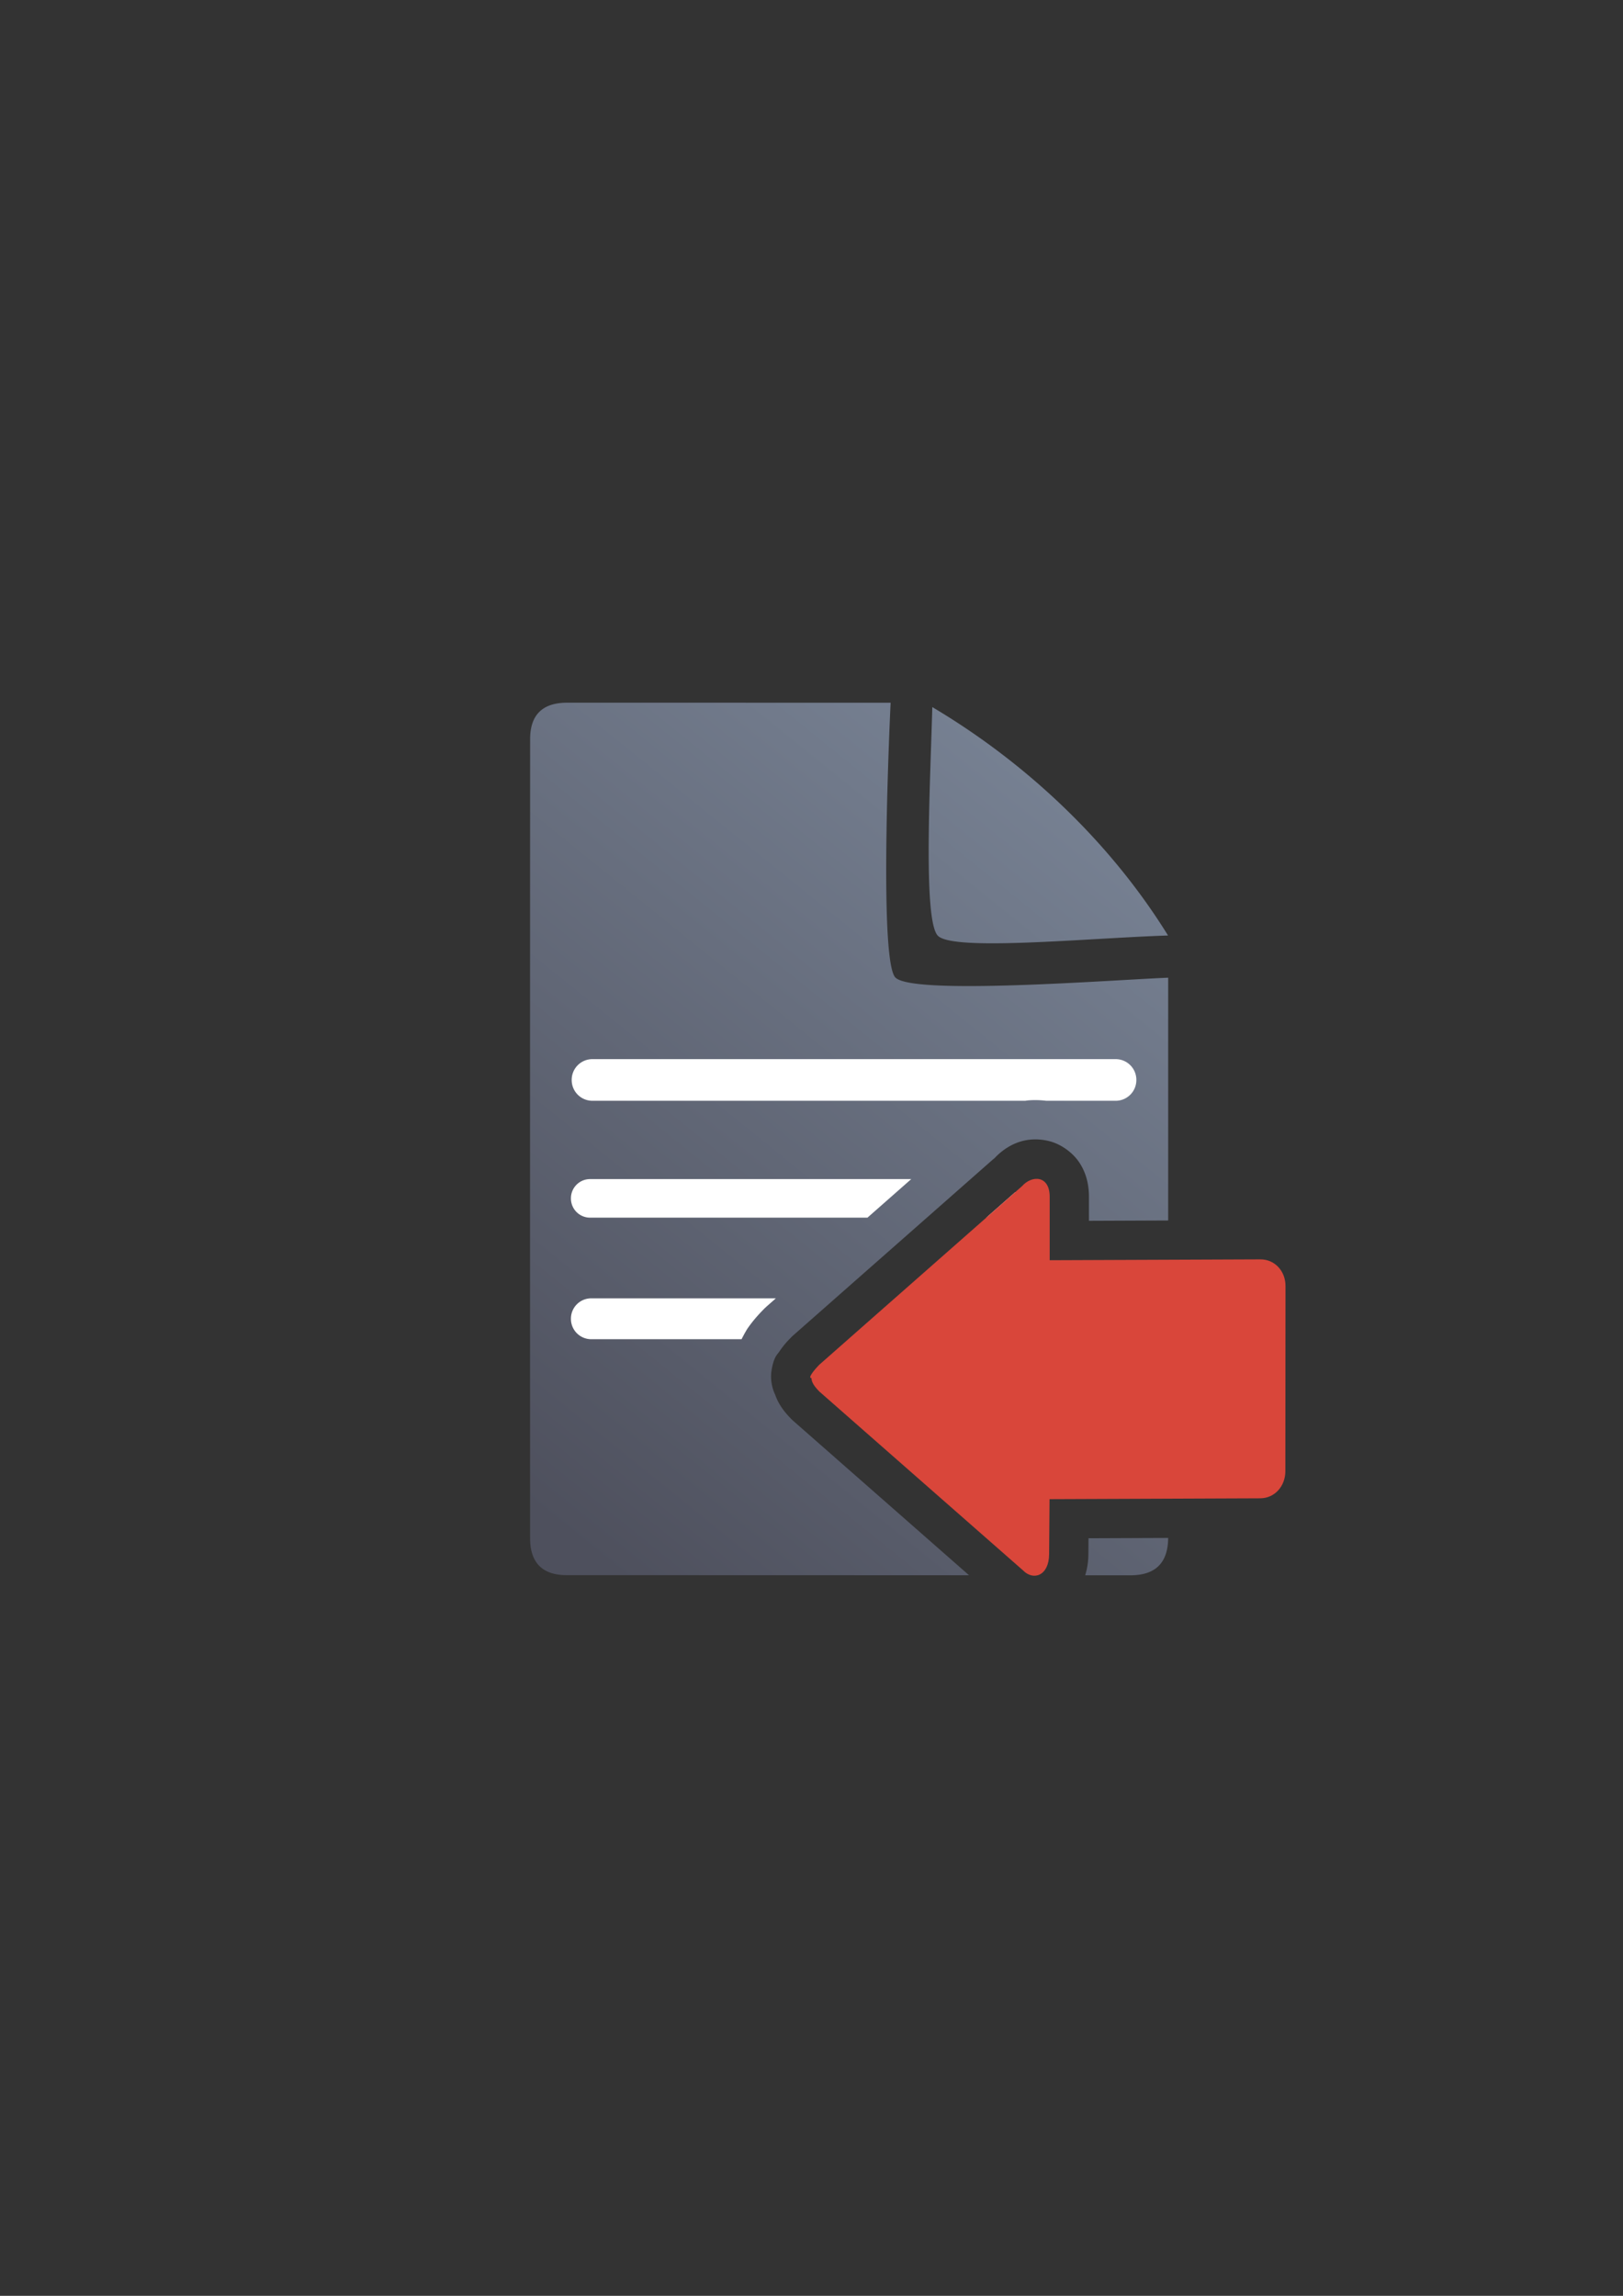 <?xml version="1.0" encoding="UTF-8" standalone="no"?>
<!-- Created with Inkscape (http://www.inkscape.org/) -->

<svg
   xmlns:dc="http://purl.org/dc/elements/1.1/"
   xmlns:cc="http://creativecommons.org/ns#"
   xmlns:rdf="http://www.w3.org/1999/02/22-rdf-syntax-ns#"
   xmlns:svg="http://www.w3.org/2000/svg"
   xmlns="http://www.w3.org/2000/svg"
   xmlns:xlink="http://www.w3.org/1999/xlink"
   xmlns:sodipodi="http://sodipodi.sourceforge.net/DTD/sodipodi-0.dtd"
   xmlns:inkscape="http://www.inkscape.org/namespaces/inkscape"
   width="210mm"
   height="297mm"
   viewBox="0 0 744.094 1052.362"
   id="svg2"
   version="1.1"
   inkscape:version="0.91 r13725"
   inkscape:export-xdpi="4.9476881"
   inkscape:export-ydpi="4.9476881"
   sodipodi:docname="import.svg"
   inkscape:export-filename="C:\Users\johannes\Documents\Arbeit\RRZE\github3\bicons\22x22\actions\import-red.png">
  <rect x="0" y="0" width="744.094" height="1052.362" fill="#333333" stroke="none"/>
  <title
     id="title4200">import red</title>
  <defs
     id="defs4">
    <linearGradient
       id="linearGradient2224">
      <stop
         id="stop2226"
         offset="0"
         style="stop-color:#7c7c7c;stop-opacity:1;" />
      <stop
         id="stop2228"
         offset="1"
         style="stop-color:#b8b8b8;stop-opacity:1;" />
    </linearGradient>
    <linearGradient
       id="linearGradient15218">
      <stop
         id="stop15220"
         offset="0"
         style="stop-color:#eeeeef;stop-opacity:1;" />
      <stop
         id="stop2736"
         offset="0.599"
         style="stop-color:#d3d7cf;stop-opacity:1;" />
      <stop
         id="stop2738"
         offset="0.828"
         style="stop-color:#ffffff;stop-opacity:1;" />
      <stop
         id="stop15222"
         offset="1"
         style="stop-color:#d3d7cf;stop-opacity:1;" />
    </linearGradient>
    <pattern
       y="0"
       x="0"
       height="6"
       width="6"
       patternUnits="userSpaceOnUse"
       id="EMFhbasepattern" />
    <linearGradient
       inkscape:collect="always"
       xlink:href="#linearGradient4167"
       id="linearGradient4201"
       x1="286.383"
       y1="672.921"
       x2="532.517"
       y2="367.749"
       gradientUnits="userSpaceOnUse"
       gradientTransform="matrix(1.136,0,0,1.136,-56.769,-53.376)" />
    <linearGradient
       inkscape:collect="always"
       id="linearGradient4167">
      <stop
         style="stop-color:#4e505d;stop-opacity:1;"
         offset="0"
         id="stop4169" />
      <stop
         style="stop-color:#7a8597;stop-opacity:1"
         offset="1"
         id="stop4171" />
    </linearGradient>
  </defs>
  <sodipodi:namedview
     id="base"
     pagecolor="#ffffff"
     bordercolor="#666666"
     borderopacity="1.0"
     inkscape:pageopacity="0.0"
     inkscape:pageshadow="2"
     inkscape:zoom="0.95453208"
     inkscape:cx="199.6981"
     inkscape:cy="544.50562"
     inkscape:document-units="px"
     inkscape:current-layer="layer1"
     showgrid="false"
     showguides="true"
     inkscape:guide-bbox="true"
     inkscape:window-width="1600"
     inkscape:window-height="837"
     inkscape:window-x="-4"
     inkscape:window-y="-4"
     inkscape:window-maximized="1">
    <sodipodi:guide
       position="315.536,730.179"
       orientation="0,1"
       id="guide3338" />
    <sodipodi:guide
       position="351.25,330.179"
       orientation="0,1"
       id="guide3340" />
    <sodipodi:guide
       position="189.107,408.839"
       orientation="1,0"
       id="guide3344" />
    <inkscape:grid
       type="xygrid"
       id="grid3440" />
    <sodipodi:guide
       position="0,0"
       orientation="0,1"
       id="guide3405" />
    <sodipodi:guide
       position="214.125,684.5"
       orientation="1,0"
       id="guide3407" />
    <sodipodi:guide
       position="0,0"
       orientation="0,1"
       id="guide3409" />
    <sodipodi:guide
       position="589.045,378.302"
       orientation="1,0"
       id="guide3411" />
    <sodipodi:guide
       position="564,683.375"
       orientation="1,0"
       id="guide3413" />
  </sodipodi:namedview>
  <g
     inkscape:label="Ebene 1"
     inkscape:groupmode="layer"
     id="layer1">
    <g
       id="g4160">
      <path
         id="path4244"
         d="M 260.072 322.104 C 248.683 322.084 243.001 327.715 243.049 338.936 C 243.001 432.259 243.001 591.347 243.031 705.004 C 243.001 716.346 248.717 722.1 260.01 722.023 L 444.283 722.074 L 363.764 651.381 A 18.002 18.002 0 0 1 362.746 650.414 C 360.349 647.954 357.161 644.416 355.391 639.307 C 353.276 634.907 353.335 630.564 353.73 628.164 C 354.75 621.97 356.31 620.996 357.33 619.484 C 359.37 616.46 361.066 614.717 362.746 612.992 A 18.002 18.002 0 0 1 363.742 612.045 L 456.178 530.639 C 460.465 526.234 466.104 522.824 472.957 522.334 C 475.434 522.157 478.068 522.359 480.85 523.031 C 486.413 524.376 491.999 528.369 495.135 533.34 C 498.271 538.311 499.25 543.646 499.25 548.58 L 499.25 559.596 L 535.576 559.449 L 535.576 448.162 C 508.748 449.248 418.437 456.282 410.496 448.062 C 402.556 439.843 408.32 322.127 408.32 322.127 C 408.32 322.127 285.139 322.101 260.072 322.104 z M 456.178 530.639 C 455.816 531.011 455.446 531.378 455.104 531.764 L 456.662 530.213 L 456.178 530.639 z M 427.432 324.121 C 426.53 358.162 423.101 421.557 429.932 428.871 C 436.762 436.186 498.117 430.059 535.5 428.809 C 509.163 386.227 470.691 349.78 427.432 324.121 z M 463.25 572.381 L 395.904 631.693 L 463.156 690.738 L 463.186 687.043 A 18.002 18.002 0 0 1 481.113 669.184 L 535.574 668.965 L 535.574 595.449 L 481.322 595.666 A 18.002 18.002 0 0 1 463.25 577.668 L 463.25 572.381 z M 535.57 704.967 L 499.045 705.113 L 498.988 712.584 C 498.964 715.677 498.495 718.931 497.525 722.088 L 518.393 722.094 C 529.788 722.029 535.469 716.371 535.57 704.967 z "
         style="fill:url(#linearGradient4201);fill-opacity:1;fill-rule:evenodd;stroke:none;stroke-width:1px;stroke-linecap:butt;stroke-linejoin:miter;stroke-opacity:1" />
      <path
         id="rect4227"
         d="M 271.613 485.488 C 266.346 485.488 262.105 489.727 262.105 494.994 L 262.105 495.072 C 262.105 500.339 266.346 504.58 271.613 504.58 L 470.086 504.58 A 18.002 18.002 0 0 1 471.672 504.379 C 474.304 504.191 477.008 504.259 479.729 504.58 L 511.473 504.58 C 516.74 504.58 520.98 500.339 520.98 495.072 L 520.98 494.994 C 520.98 489.727 516.74 485.488 511.473 485.488 L 271.613 485.488 z M 270.555 540.475 C 265.678 540.475 261.752 544.401 261.752 549.277 L 261.752 549.35 C 261.752 554.226 265.678 558.152 270.555 558.152 L 397.703 558.152 L 417.775 540.475 L 270.555 540.475 z M 465.473 546.451 A 18.002 18.002 0 0 1 465.344 546.551 L 452.172 558.152 L 452.285 558.152 A 18.002 18.002 0 0 1 463.25 554.381 A 18.002 18.002 0 0 1 464.334 554.42 C 465.343 552.987 465.941 551.243 465.941 549.35 L 465.941 549.277 C 465.941 548.287 465.772 547.339 465.473 546.451 z M 271.084 595.133 C 265.915 595.133 261.752 599.294 261.752 604.463 L 261.752 604.539 C 261.752 609.708 265.915 613.871 271.084 613.871 L 339.988 613.871 C 341.279 611.296 342.369 609.51 342.596 609.148 C 342.533 609.24 342.471 609.325 342.408 609.418 C 342.682 609.012 342.69 608.998 342.596 609.148 C 345.369 605.091 348.204 602.124 349.854 600.432 C 350.493 599.775 351.158 599.143 351.846 598.537 L 355.711 595.133 L 271.084 595.133 z M 410.18 595.133 L 388.902 613.871 L 388.906 613.871 L 410.184 595.133 L 410.18 595.133 z M 455.795 602.932 L 443.373 613.871 L 469.176 613.871 C 470.75 613.871 472.229 613.48 473.527 612.797 C 466.715 611.262 460.59 607.762 455.795 602.932 z "
         style="color:#252525;clip-rule:nonzero;display:inline;overflow:visible;visibility:visible;opacity:18000004;isolation:auto;mix-blend-mode:normal;color-interpolation:sRGB;color-interpolation-filters:linearRGB;solid-color:#252525;solid-opacity:1;fill:#ffffff;fill-opacity:1;fill-rule:nonzero;stroke:none;stroke-width:50;stroke-linecap:square;stroke-linejoin:round;stroke-miterlimit:4;stroke-dasharray:none;stroke-dashoffset:0;stroke-opacity:1;color-rendering:auto;image-rendering:auto;shape-rendering:auto;text-rendering:auto;enable-background:accumulate" />
      <rect
         inkscape:export-ydpi="4.9499998"
         inkscape:export-xdpi="4.9499998"
         y="322.133"
         x="189.177"
         height="400"
         width="400"
         id="rect3336"
         style="fill:none;fill-rule:evenodd;stroke:none;stroke-width:1px;stroke-linecap:butt;stroke-linejoin:miter;stroke-opacity:1" />
      <path
         style="fill:#d9463a;fill-opacity:1;fill-rule:evenodd;stroke:none;stroke-width:1px;stroke-linecap:butt;stroke-linejoin:miter;stroke-opacity:1"
         d="m 372.044,631.704 c 0,1.845 1.198,3.69 3.595,6.15 l 93.366,81.97 c 4.793,4.92 11.906,2.475 11.983,-7.38 l 0.197,-25.26 96.594,-0.387 c 6.639,-0.027 11.514,-5.581 11.52,-12.396 l 0.066,-84.916 c 0.004,-6.815 -4.881,-12.232 -11.52,-12.206 l -96.594,0.387 0,-29.087 c 0,-9.841 -8.115,-10.01 -12.693,-4.859 l -92.919,81.833 c -2.397,2.46 -5.44,6.15 -3.595,6.15 z"
         id="path4331"
         inkscape:connector-curvature="0"
         sodipodi:nodetypes="cccscsssscsccsc" />
    </g>
  </g>
</svg>
